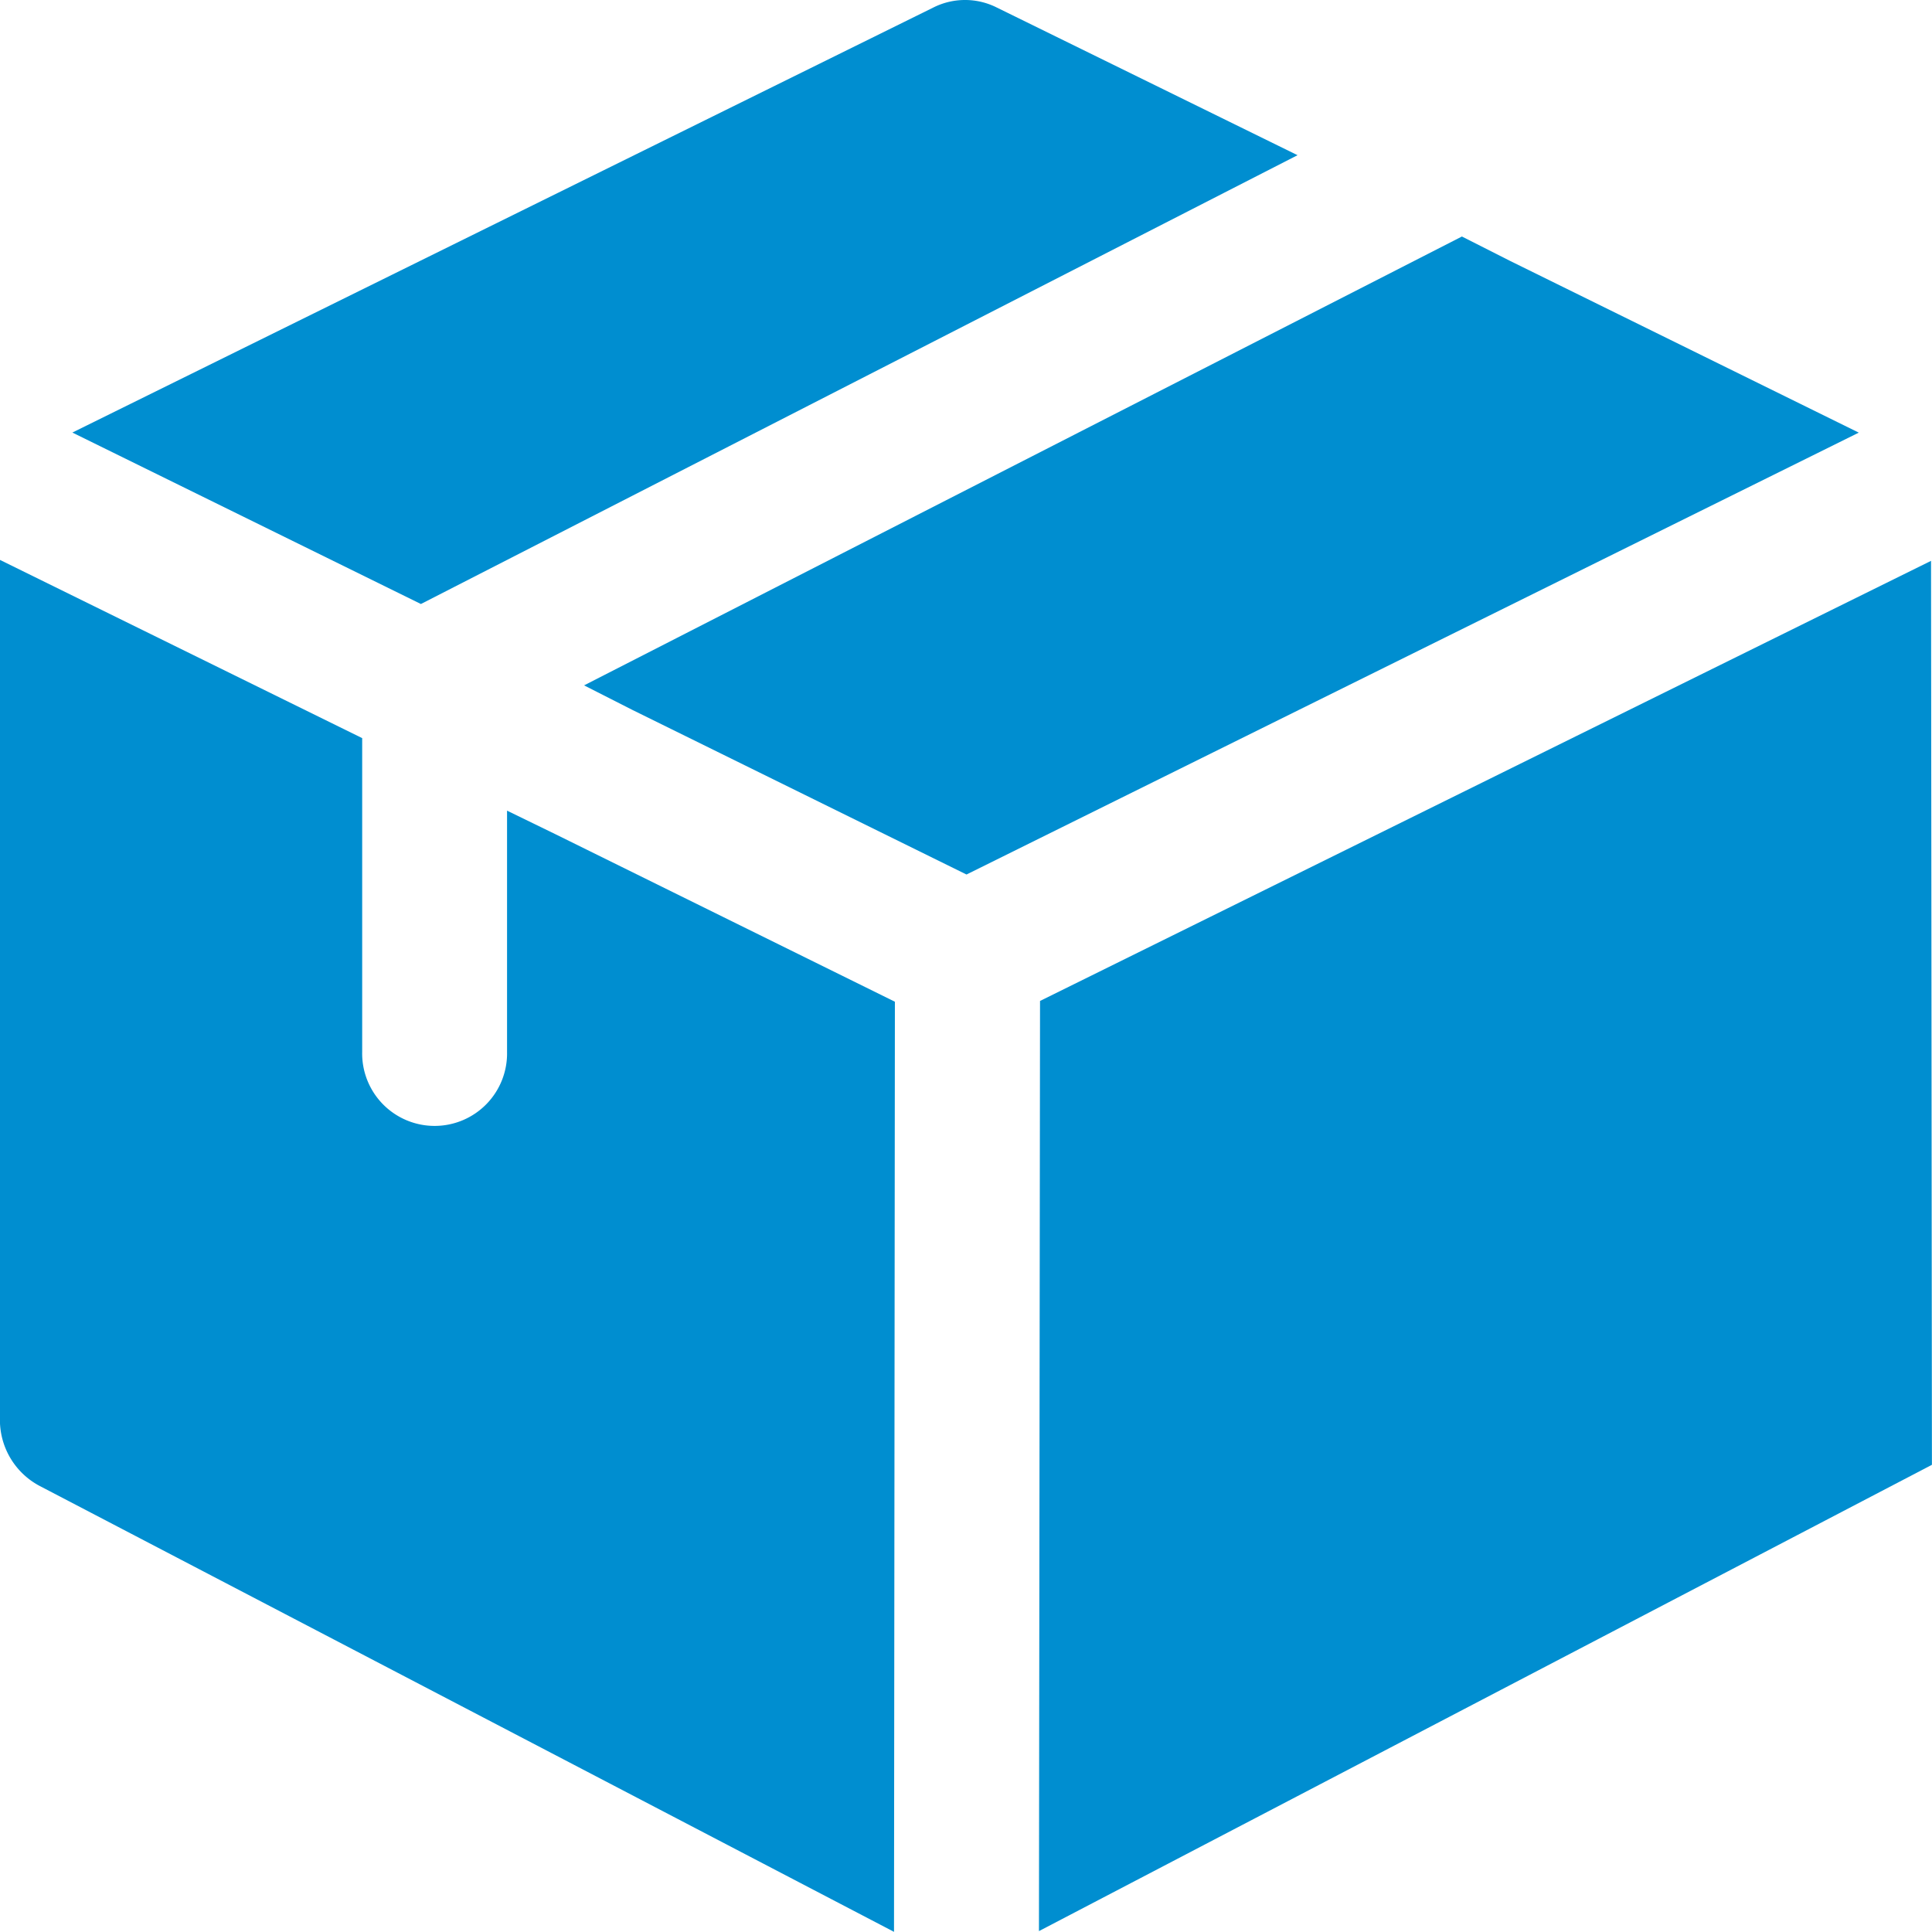 <svg xmlns="http://www.w3.org/2000/svg" width="50.132" height="50.13" viewBox="0 0 50.132 50.13">
  <g id="my_order" data-name="my order" transform="translate(-0.002 -0.004)">
    <path id="Path_2728" data-name="Path 2728" d="M31.791,4.031,9.044,15.677,0,11.228,22.349.195a1.831,1.831,0,0,1,1.629,0Z" transform="translate(1.88)" fill="#008ed0"/>
    <path id="Path_2729" data-name="Path 2729" d="M33.076,5.089,9.923,16.555l-8.67-4.271L0,11.647,22.778,0l1.254.635Z" transform="translate(15.158 6.141)" fill="#008ed0"/>
    <path id="Path_2730" data-name="Path 2730" d="M23.223,11.465,23.2,35.6,1.03,24.029A1.937,1.937,0,0,1,0,22.325V0L9.4,4.625v8.139a1.88,1.88,0,1,0,3.759,0V6.507l1.253.61Z" transform="translate(0 14.532)" fill="#008ed0"/>
    <path id="Path_2731" data-name="Path 2731" d="M23.148,0,.028,11.42,0,35.556l23.171-12.1Z" transform="translate(26.961 14.557)" fill="#008ed0"/>
  </g>
</svg>
